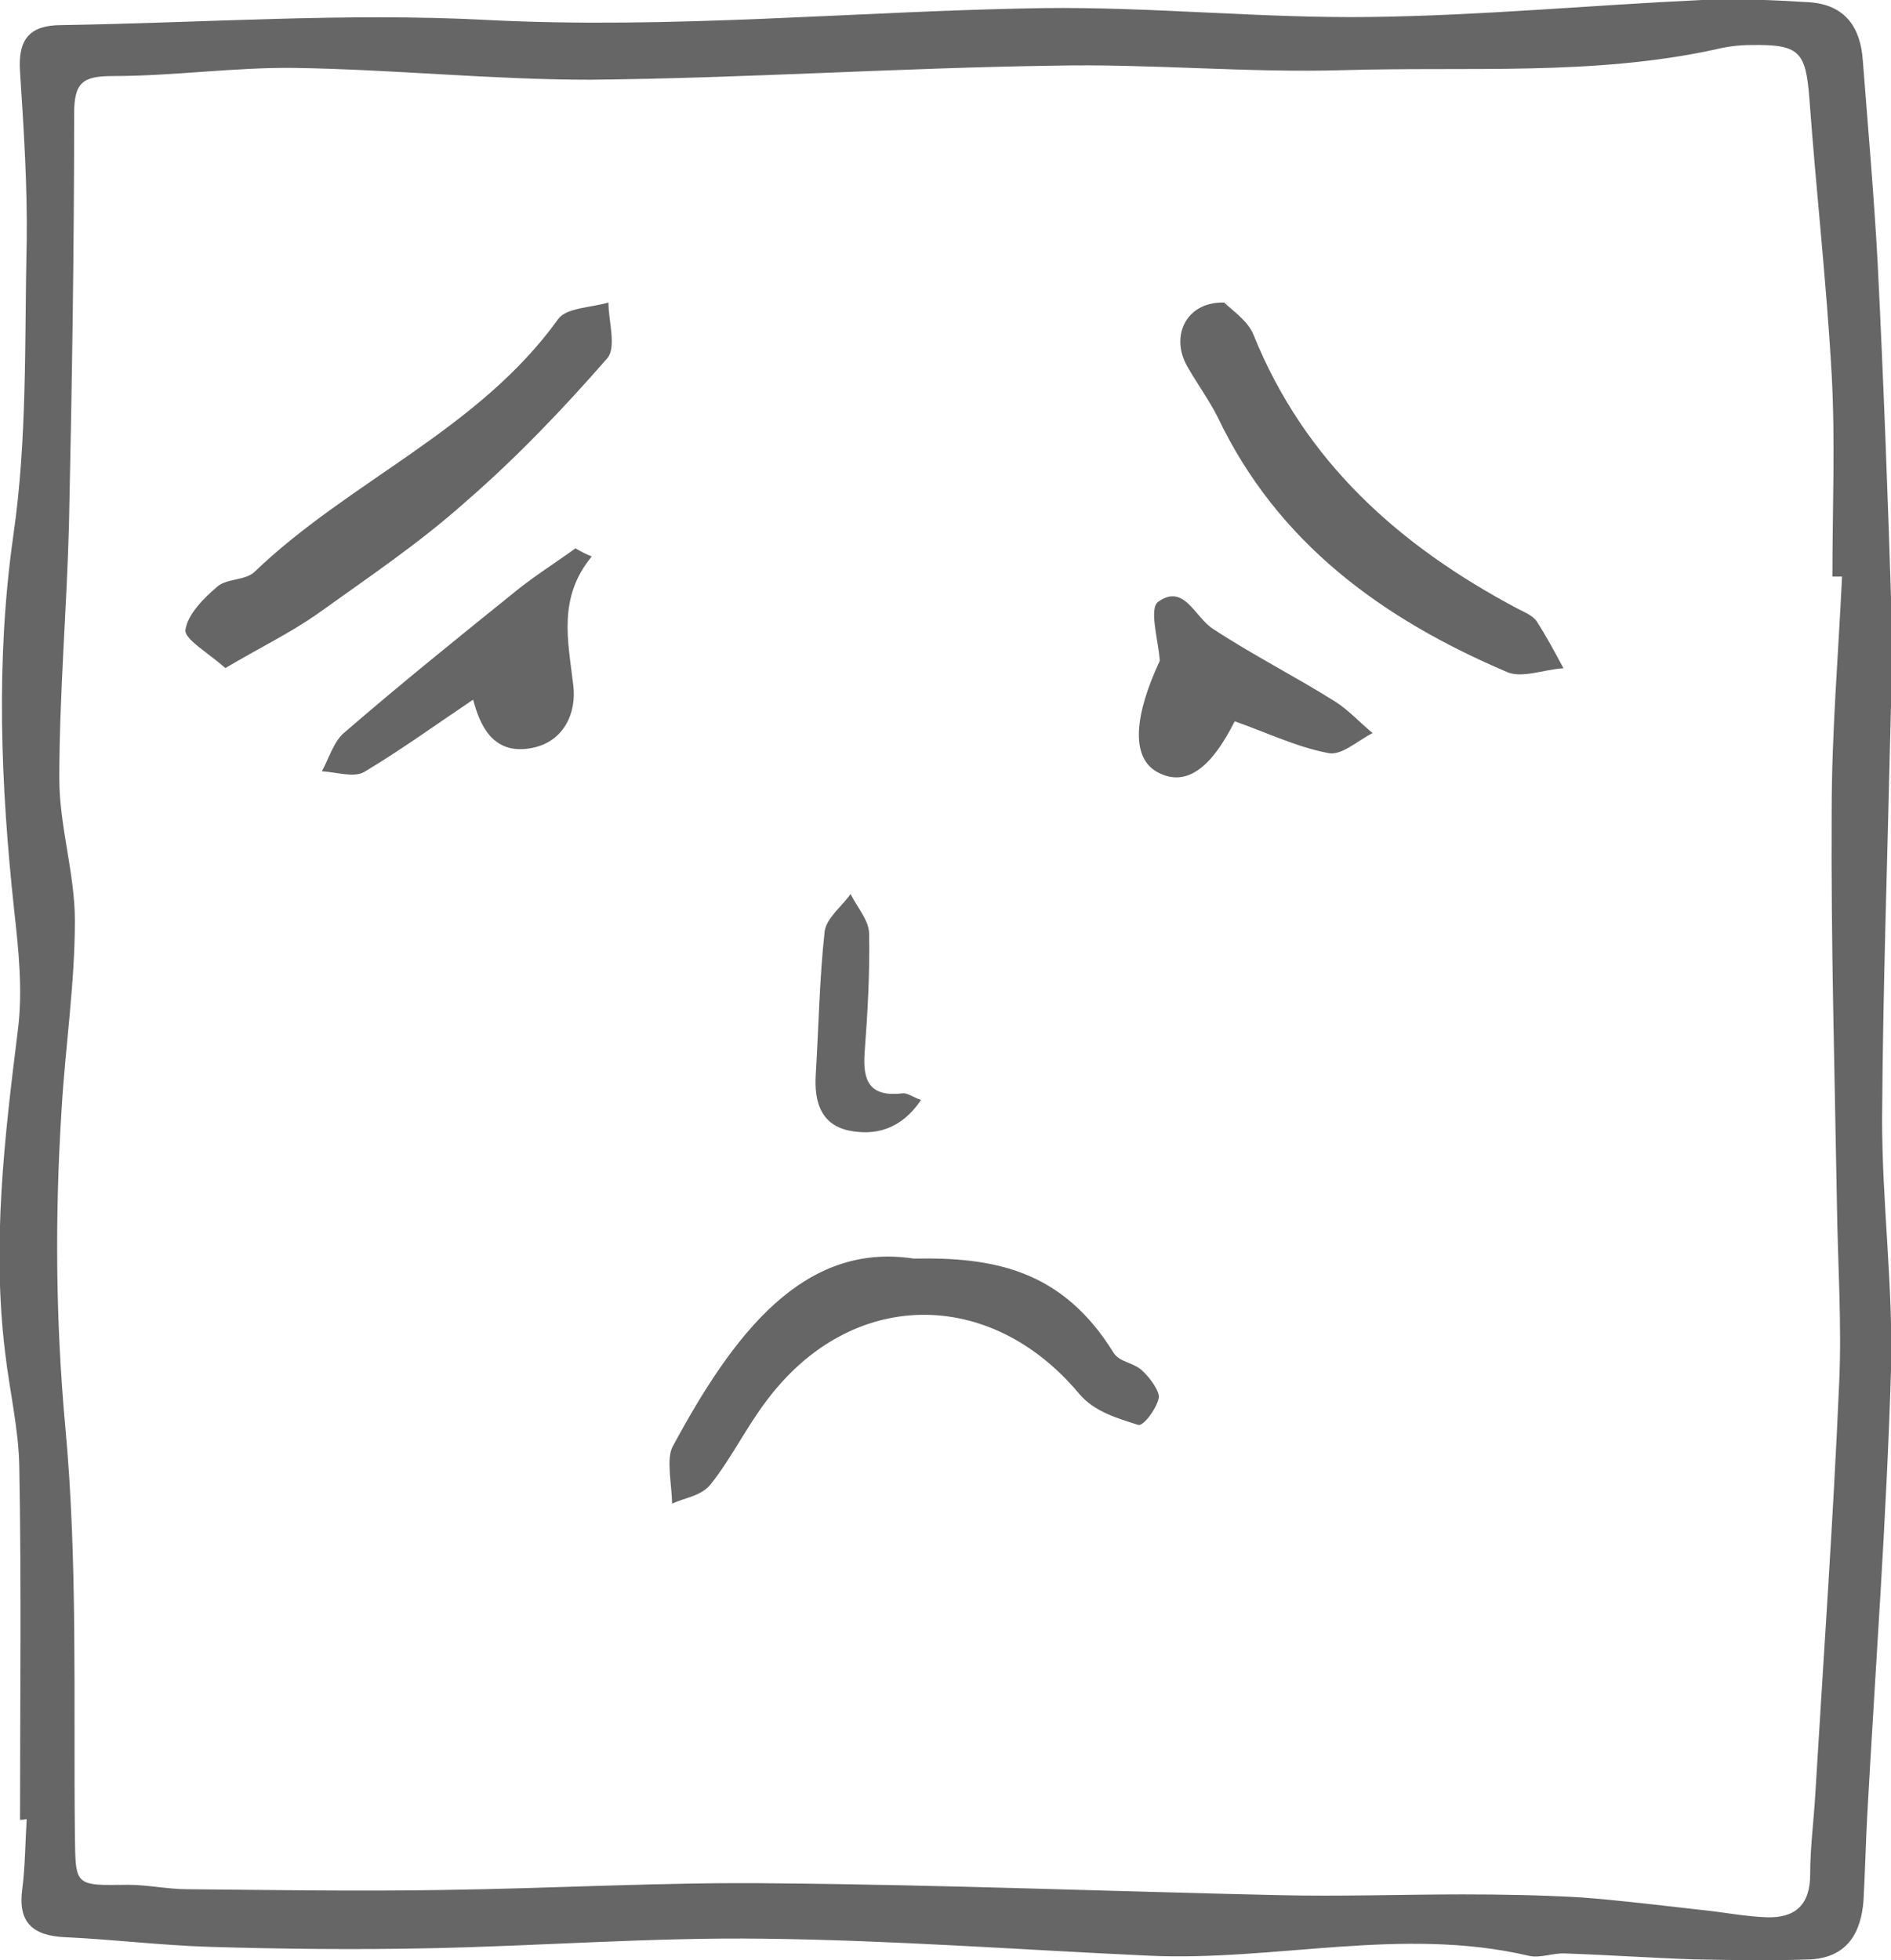 <svg xmlns="http://www.w3.org/2000/svg" width="192" height="199" fill="none" viewBox="0 0 192 199">
  <g clip-path="url(#a)" opacity=".6">
    <path fill="#000" d="M2.033 184.759c0-11.993.15-23.91-.075-35.903-.076-3.822-.98-7.645-1.43-11.467-1.356-11.018-.076-21.887 1.28-32.755.526-4.047.074-8.245-.377-12.292-1.356-12.667-1.883-25.26-.076-38.001 1.43-9.819 1.13-19.863 1.356-29.831.075-5.697-.302-11.468-.678-17.24-.226-3.298.979-4.722 4.216-4.722 14.382-.224 28.838-1.274 43.144-.524 18.899.974 37.572-.9 56.395-1.2 11.144-.15 22.287 1.05 33.431.9C150.438 1.574 161.581.524 172.8 0c3.614-.15 7.228 0 10.842.225 3.69.225 5.271 2.548 5.497 5.921.527 6.82 1.129 13.642 1.506 20.537.602 12.068 1.054 24.135 1.43 36.277.151 3.898-.075 7.72-.15 11.618-.301 13.042-.753 26.084-.828 39.126 0 8.469 1.129 16.939.903 25.409-.452 15.065-1.581 30.131-2.409 45.121-.151 2.848-.226 5.772-.377 8.62-.226 3.373-1.656 5.846-5.346 6.071-3.99.15-7.906.075-11.896 0-4.367-.15-8.659-.45-13.026-.6-1.28-.075-2.56.525-3.765.225-12.875-2.998-25.75.6-38.55 0-13.026-.599-26.052-1.574-39.078-1.724-11.37-.15-22.814.75-34.184.975-7.378.15-14.757.075-22.136-.15-4.894-.15-9.713-.75-14.607-.975-3.313-.149-4.819-1.499-4.367-4.872.301-2.323.301-4.722.452-7.12-.377.075-.527.075-.678.075ZM187.03 58.539h-.979c0-6.822.301-13.717-.075-20.538-.528-9.369-1.582-18.663-2.259-27.957-.377-4.797-.979-5.547-5.873-5.472-1.28 0-2.485.15-3.69.45-12.423 2.698-25.073 1.724-37.647 2.098-9.863.3-19.802-.674-29.666-.45-15.66.226-31.322 1.275-46.908 1.425-10.014 0-20.028-1.05-30.042-1.2-6.099-.074-12.273.825-18.372.825-3.087 0-3.99.6-3.99 3.823 0 13.941-.226 27.882-.528 41.823-.226 8.545-.978 17.165-.978 25.71 0 4.796 1.58 9.593 1.58 14.39 0 6.446-.978 12.817-1.355 19.263-.677 10.718-.602 21.362.377 32.08 1.28 13.716.828 27.583.979 41.449.075 5.247-.076 5.172 5.42 5.097 1.958 0 3.992.449 6.024.449 8.66.075 17.243.225 25.902.075 11.294-.149 22.588-.824 33.807-.674 17.016.15 34.033.824 51.049 1.199 6.249.15 12.499-.075 18.748-.075 3.991 0 7.982.075 11.897.3 4.066.3 8.207.824 12.273 1.274 2.259.225 4.442.675 6.701.75 2.861.075 4.367-1.275 4.367-4.348 0-2.773.376-5.471.527-8.244.828-13.792 1.807-27.583 2.409-41.449.302-6.221-.15-12.517-.225-18.739-.226-13.191-.603-26.383-.527-39.5 0-7.945.677-15.89 1.054-23.835Z"/>
    <path fill="#000" d="M60.085 56.493c-3.464 4.198-2.41 8.545-1.883 13.042.377 2.848-.978 5.921-4.442 6.446-3.765.6-5.045-2.398-5.722-4.947-3.69 2.474-7.304 5.097-11.069 7.346-1.054.6-2.86 0-4.291-.075.753-1.35 1.204-3.074 2.334-3.973 5.722-4.947 11.595-9.669 17.543-14.466 1.883-1.499 3.916-2.773 5.873-4.197.527.3 1.054.6 1.657.824Zm65.28 16.736c-2.485 4.947-5.045 6.67-7.831 5.172-2.786-1.5-2.334-5.847.226-11.318-.151-2.099-1.129-5.322-.151-5.996 2.636-1.874 3.69 1.574 5.572 2.773 3.991 2.623 8.282 4.797 12.348 7.345 1.431.9 2.56 2.174 3.84 3.223-1.506.75-3.162 2.324-4.517 2.024-3.163-.6-6.099-2.024-9.487-3.223ZM22.883 67.826c-1.768-1.568-4.16-2.927-4.056-3.868.208-1.568 1.872-3.24 3.224-4.39.936-.837 2.808-.628 3.744-1.464C35.466 48.8 48.57 43.677 56.68 32.386c.832-1.15 3.328-1.15 5.096-1.672 0 1.882.832 4.495-.104 5.645-4.472 5.123-9.256 10.14-14.455 14.636-4.68 4.182-9.984 7.736-15.08 11.395-2.703 1.882-5.72 3.346-9.255 5.436Zm101.42-37.11c.773.77 2.428 1.868 2.98 3.296 5.189 12.852 14.793 21.42 26.826 27.792.662.33 1.435.66 1.876 1.209.994 1.538 1.877 3.185 2.76 4.833-1.987.11-4.305 1.099-5.851.33-12.584-5.383-23.182-13.073-29.254-25.815-.883-1.758-2.097-3.406-3.091-5.163-1.766-3.076-.11-6.591 3.754-6.482ZM93.515 111.68c-2.033 2.998-4.668 3.673-7.454 3.073-2.786-.675-3.388-2.998-3.237-5.622.3-4.872.376-9.743.903-14.54.15-1.35 1.732-2.549 2.635-3.823.678 1.35 1.883 2.698 1.883 4.047.075 3.973-.15 8.02-.452 11.993-.226 2.998.527 4.572 3.84 4.197.452-.075.904.3 1.882.675Zm-.743 16.098c7.95-.151 15.024 1.032 20.281 9.544.618 1.001 2.043.974 2.96 1.868.763.695 1.84 2.194 1.626 2.806-.279 1.12-1.525 2.764-2.052 2.673-2.112-.669-4.45-1.334-5.983-3.128-9.051-10.871-23.155-10.806-31.724.601-2.052 2.673-3.643 5.945-5.697 8.517-.953 1.234-2.6 1.366-3.94 2-.035-1.924-.608-4.548.045-5.776 6.168-11.463 13.275-20.817 24.484-19.105Z"/>
  </g>
  <defs>
    <clipPath id="a">
      <path fill="#fff" d="M0 0h192v199H0z"/>
    </clipPath>
  </defs>
</svg>
